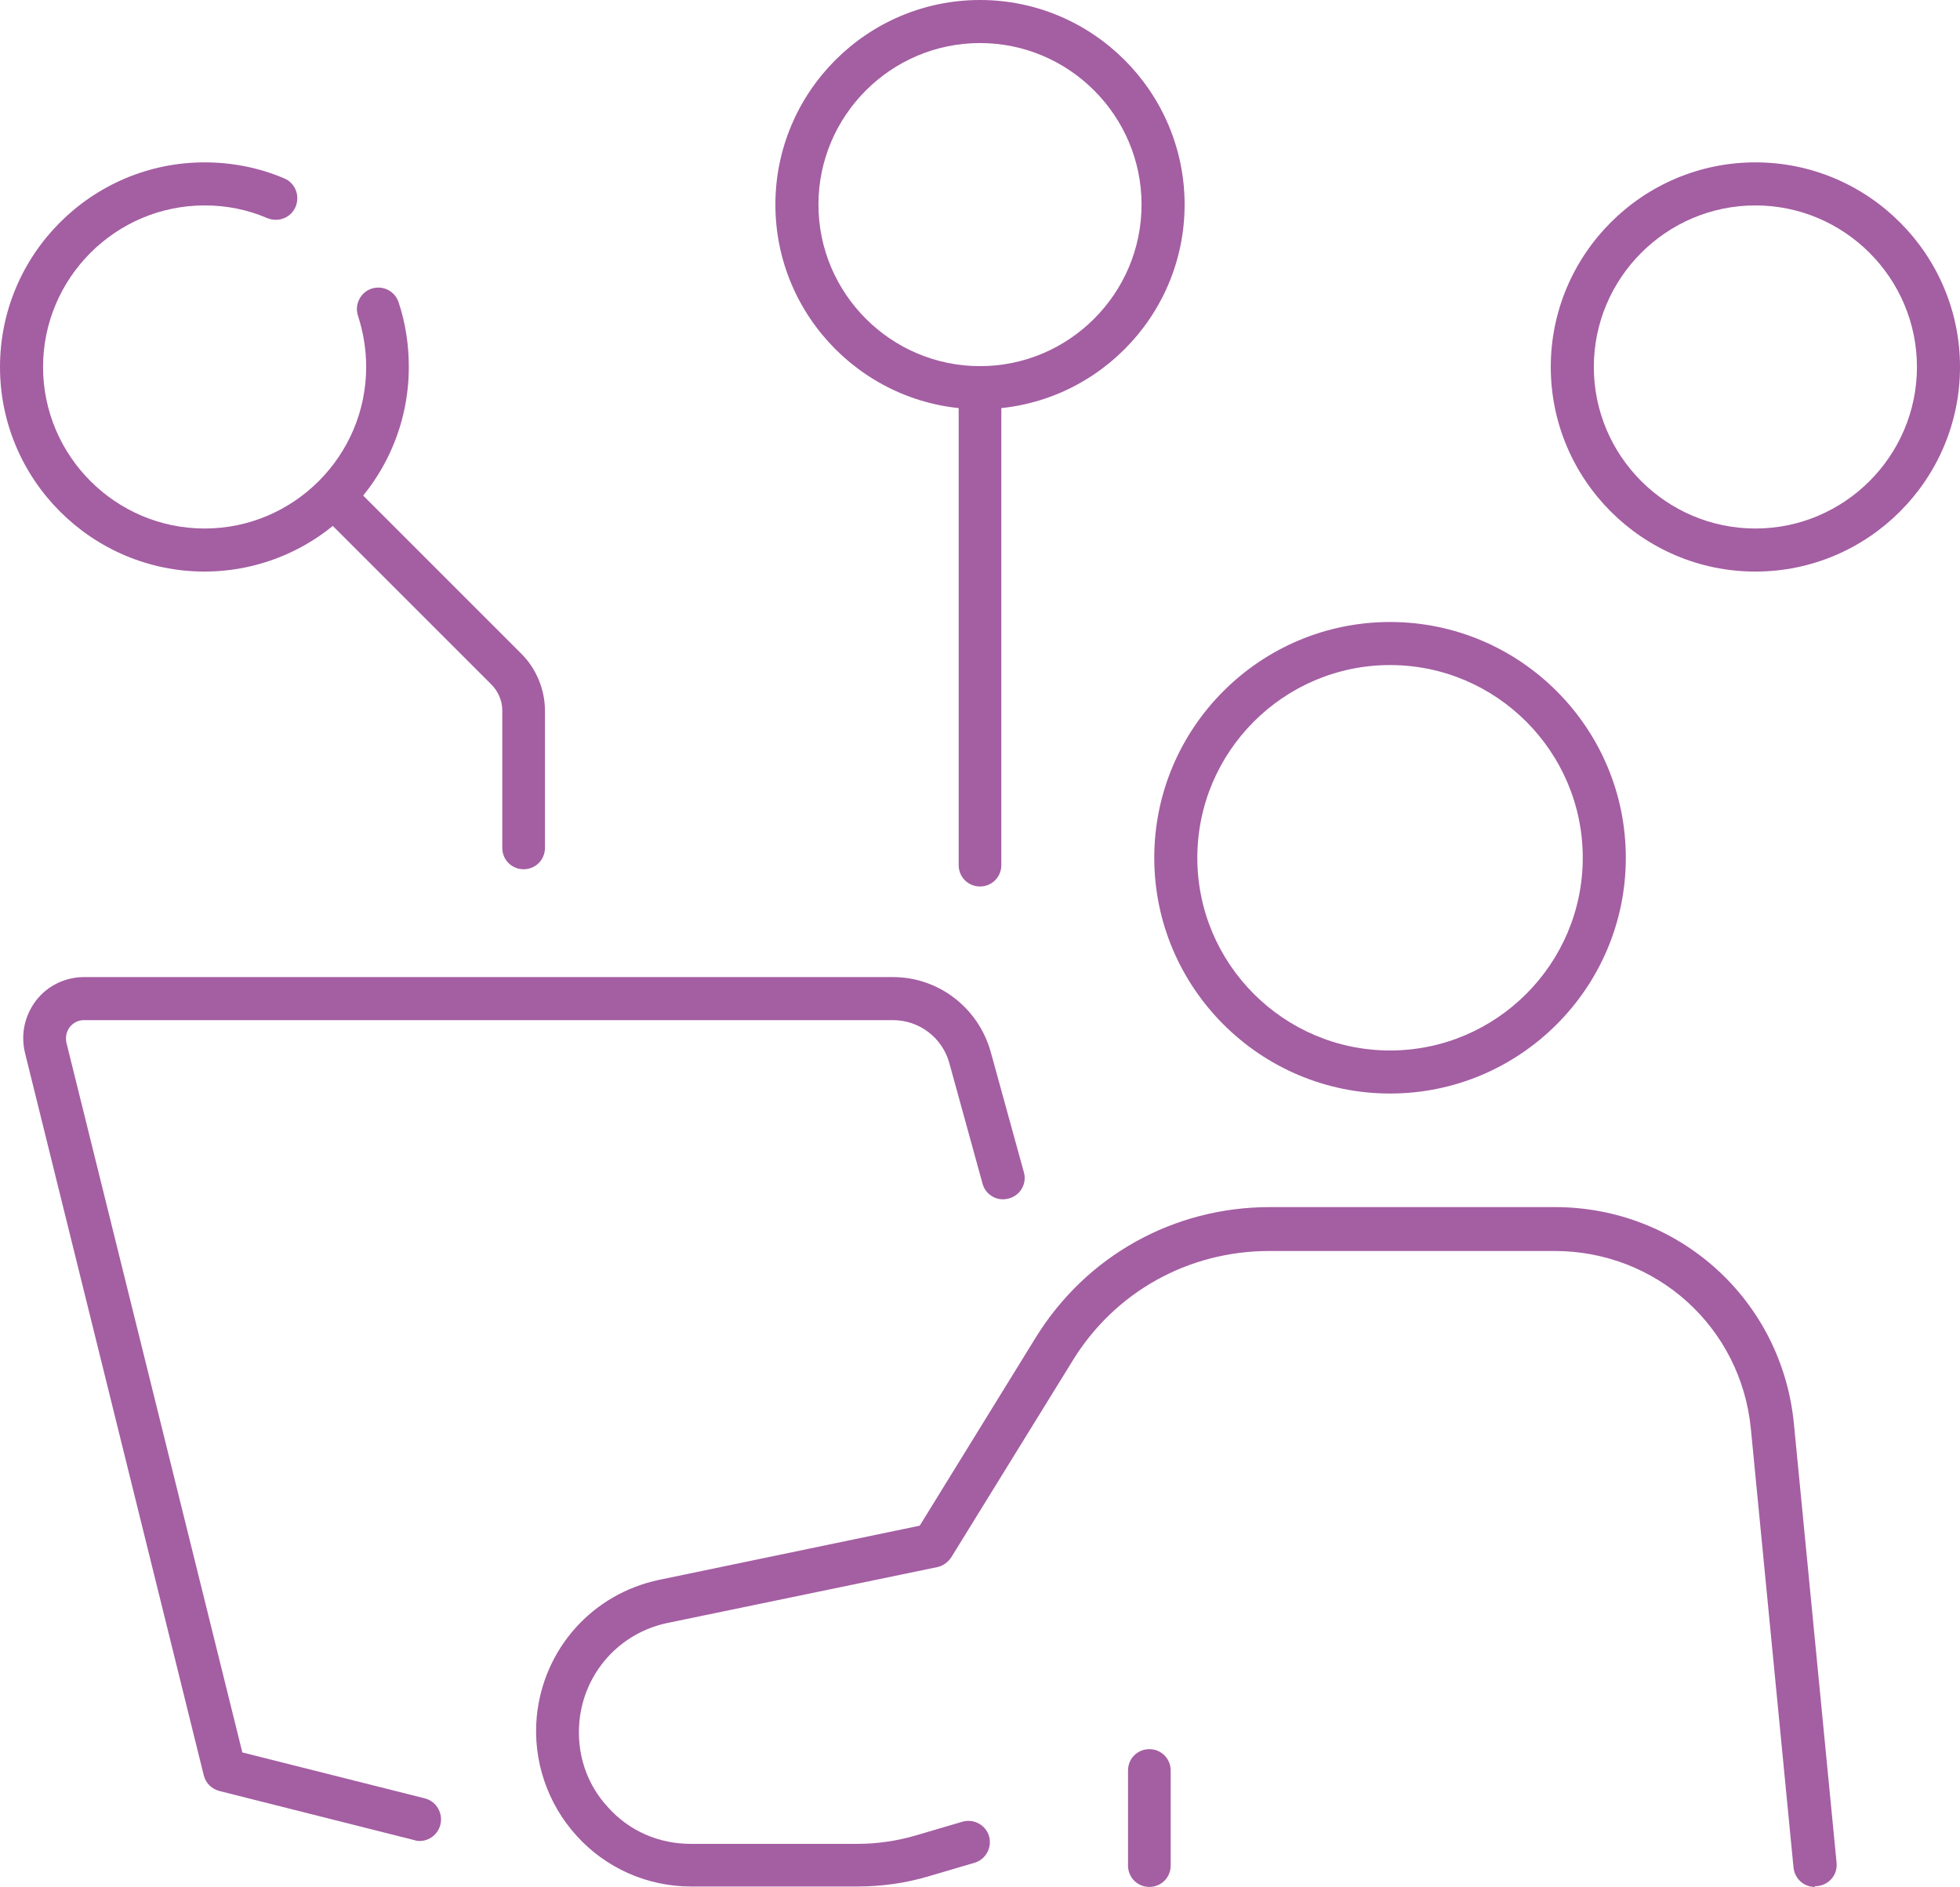<?xml version="1.0" encoding="UTF-8"?>
<svg id="Capa_2" data-name="Capa 2" xmlns="http://www.w3.org/2000/svg" viewBox="0 0 47.8 46.02">
  <defs>
    <style>
      .cls-1 {
        fill: #a45ea2;
        stroke-width: 0px;
      }
    </style>
  </defs>
  <g id="Capa_1-2" data-name="Capa 1">
    <g>
      <g>
        <path class="cls-1" d="M44.26,46.02c-.27,0-.49-.2-.52-.47l-1.04-10.7c-.24-2.48-2.3-4.34-4.79-4.34h-6.95c-1.98,0-3.78,1-4.81,2.69l-2.95,4.78c-.08.12-.2.21-.34.24l-6.57,1.36c-1.18.24-2.05,1.22-2.16,2.41-.07.77.17,1.52.7,2.09.52.58,1.24.89,2.02.89h4.05c.49,0,.98-.07,1.45-.21l1.12-.33c.28-.08.57.08.65.35.08.28-.08.57-.35.65l-1.12.33c-.57.17-1.15.25-1.75.25h-4.05c-1.06,0-2.08-.45-2.79-1.24-.71-.78-1.07-1.84-.97-2.9.16-1.66,1.36-3,2.99-3.34l6.35-1.32,2.83-4.59c1.23-1.99,3.36-3.18,5.71-3.18h6.95c3.03,0,5.54,2.27,5.83,5.29l1.04,10.7c.03.29-.18.54-.47.57-.02,0-.03,0-.05,0Z"/>
        <path class="cls-1" d="M28.03,46.02c-.29,0-.52-.23-.52-.52v-2.32c0-.29.23-.52.52-.52s.52.23.52.52v2.32c0,.29-.23.52-.52.52Z"/>
        <path class="cls-1" d="M33.9,26.67c-3.17,0-5.75-2.58-5.75-5.75s2.58-5.75,5.75-5.75,5.75,2.58,5.75,5.75-2.58,5.75-5.75,5.75ZM33.9,16.22c-2.59,0-4.7,2.11-4.7,4.7s2.11,4.7,4.7,4.7,4.7-2.11,4.7-4.7-2.11-4.7-4.7-4.7Z"/>
      </g>
      <path class="cls-1" d="M10.24,44.9s-.09,0-.13-.02l-4.76-1.2c-.19-.05-.33-.19-.38-.38L.61,25.68c-.11-.45-.01-.91.27-1.28.28-.36.71-.57,1.17-.57h19.73c1.11,0,2.08.75,2.38,1.82l.81,2.94c.08.28-.09.57-.37.64-.28.08-.57-.09-.64-.37l-.81-2.94c-.17-.61-.73-1.04-1.37-1.04H2.05c-.14,0-.26.06-.35.17-.08.11-.11.25-.08.38l4.29,17.31,4.45,1.12c.28.07.45.36.38.64-.06.24-.27.4-.51.4Z"/>
      <g>
        <path class="cls-1" d="M23.9,21.62c-.29,0-.52-.23-.52-.52v-11.64c0-.29.23-.52.52-.52s.52.23.52.52v11.64c0,.29-.23.52-.52.52Z"/>
        <path class="cls-1" d="M23.9,9.98c-2.75,0-4.99-2.24-4.99-4.99S21.15,0,23.9,0s4.99,2.24,4.99,4.99-2.24,4.99-4.99,4.99ZM23.9,1.05c-2.17,0-3.94,1.77-3.94,3.94s1.77,3.94,3.94,3.94,3.94-1.77,3.94-3.94-1.77-3.94-3.94-3.94Z"/>
      </g>
      <g>
        <path class="cls-1" d="M12.77,21.2c-.29,0-.52-.23-.52-.52v-3.35c0-.24-.1-.47-.27-.64l-4.2-4.2c-.2-.2-.2-.54,0-.74.2-.2.54-.2.74,0l4.2,4.2c.36.36.57.87.57,1.38v3.35c0,.29-.23.52-.52.52Z"/>
        <path class="cls-1" d="M4.99,13.94c-2.75,0-4.99-2.24-4.99-4.99S2.24,3.96,4.99,3.96c.67,0,1.33.13,1.94.39.27.11.39.42.28.69-.11.27-.42.39-.69.28-.49-.21-1-.31-1.53-.31-2.17,0-3.94,1.77-3.94,3.94s1.77,3.94,3.94,3.94,3.94-1.77,3.94-3.94c0-.43-.07-.85-.2-1.25-.09-.27.06-.57.33-.66.28-.09.57.06.66.33.17.51.25,1.04.25,1.58,0,2.75-2.24,4.99-4.99,4.99Z"/>
      </g>
      <path class="cls-1" d="M42.81,13.94c-2.75,0-4.99-2.24-4.99-4.99s2.24-4.99,4.99-4.99,4.99,2.24,4.99,4.99-2.24,4.99-4.99,4.99ZM42.81,5.01c-2.17,0-3.94,1.77-3.94,3.94s1.77,3.94,3.94,3.94,3.94-1.77,3.94-3.94-1.77-3.94-3.94-3.94Z"/>
    </g>
  </g>
</svg>